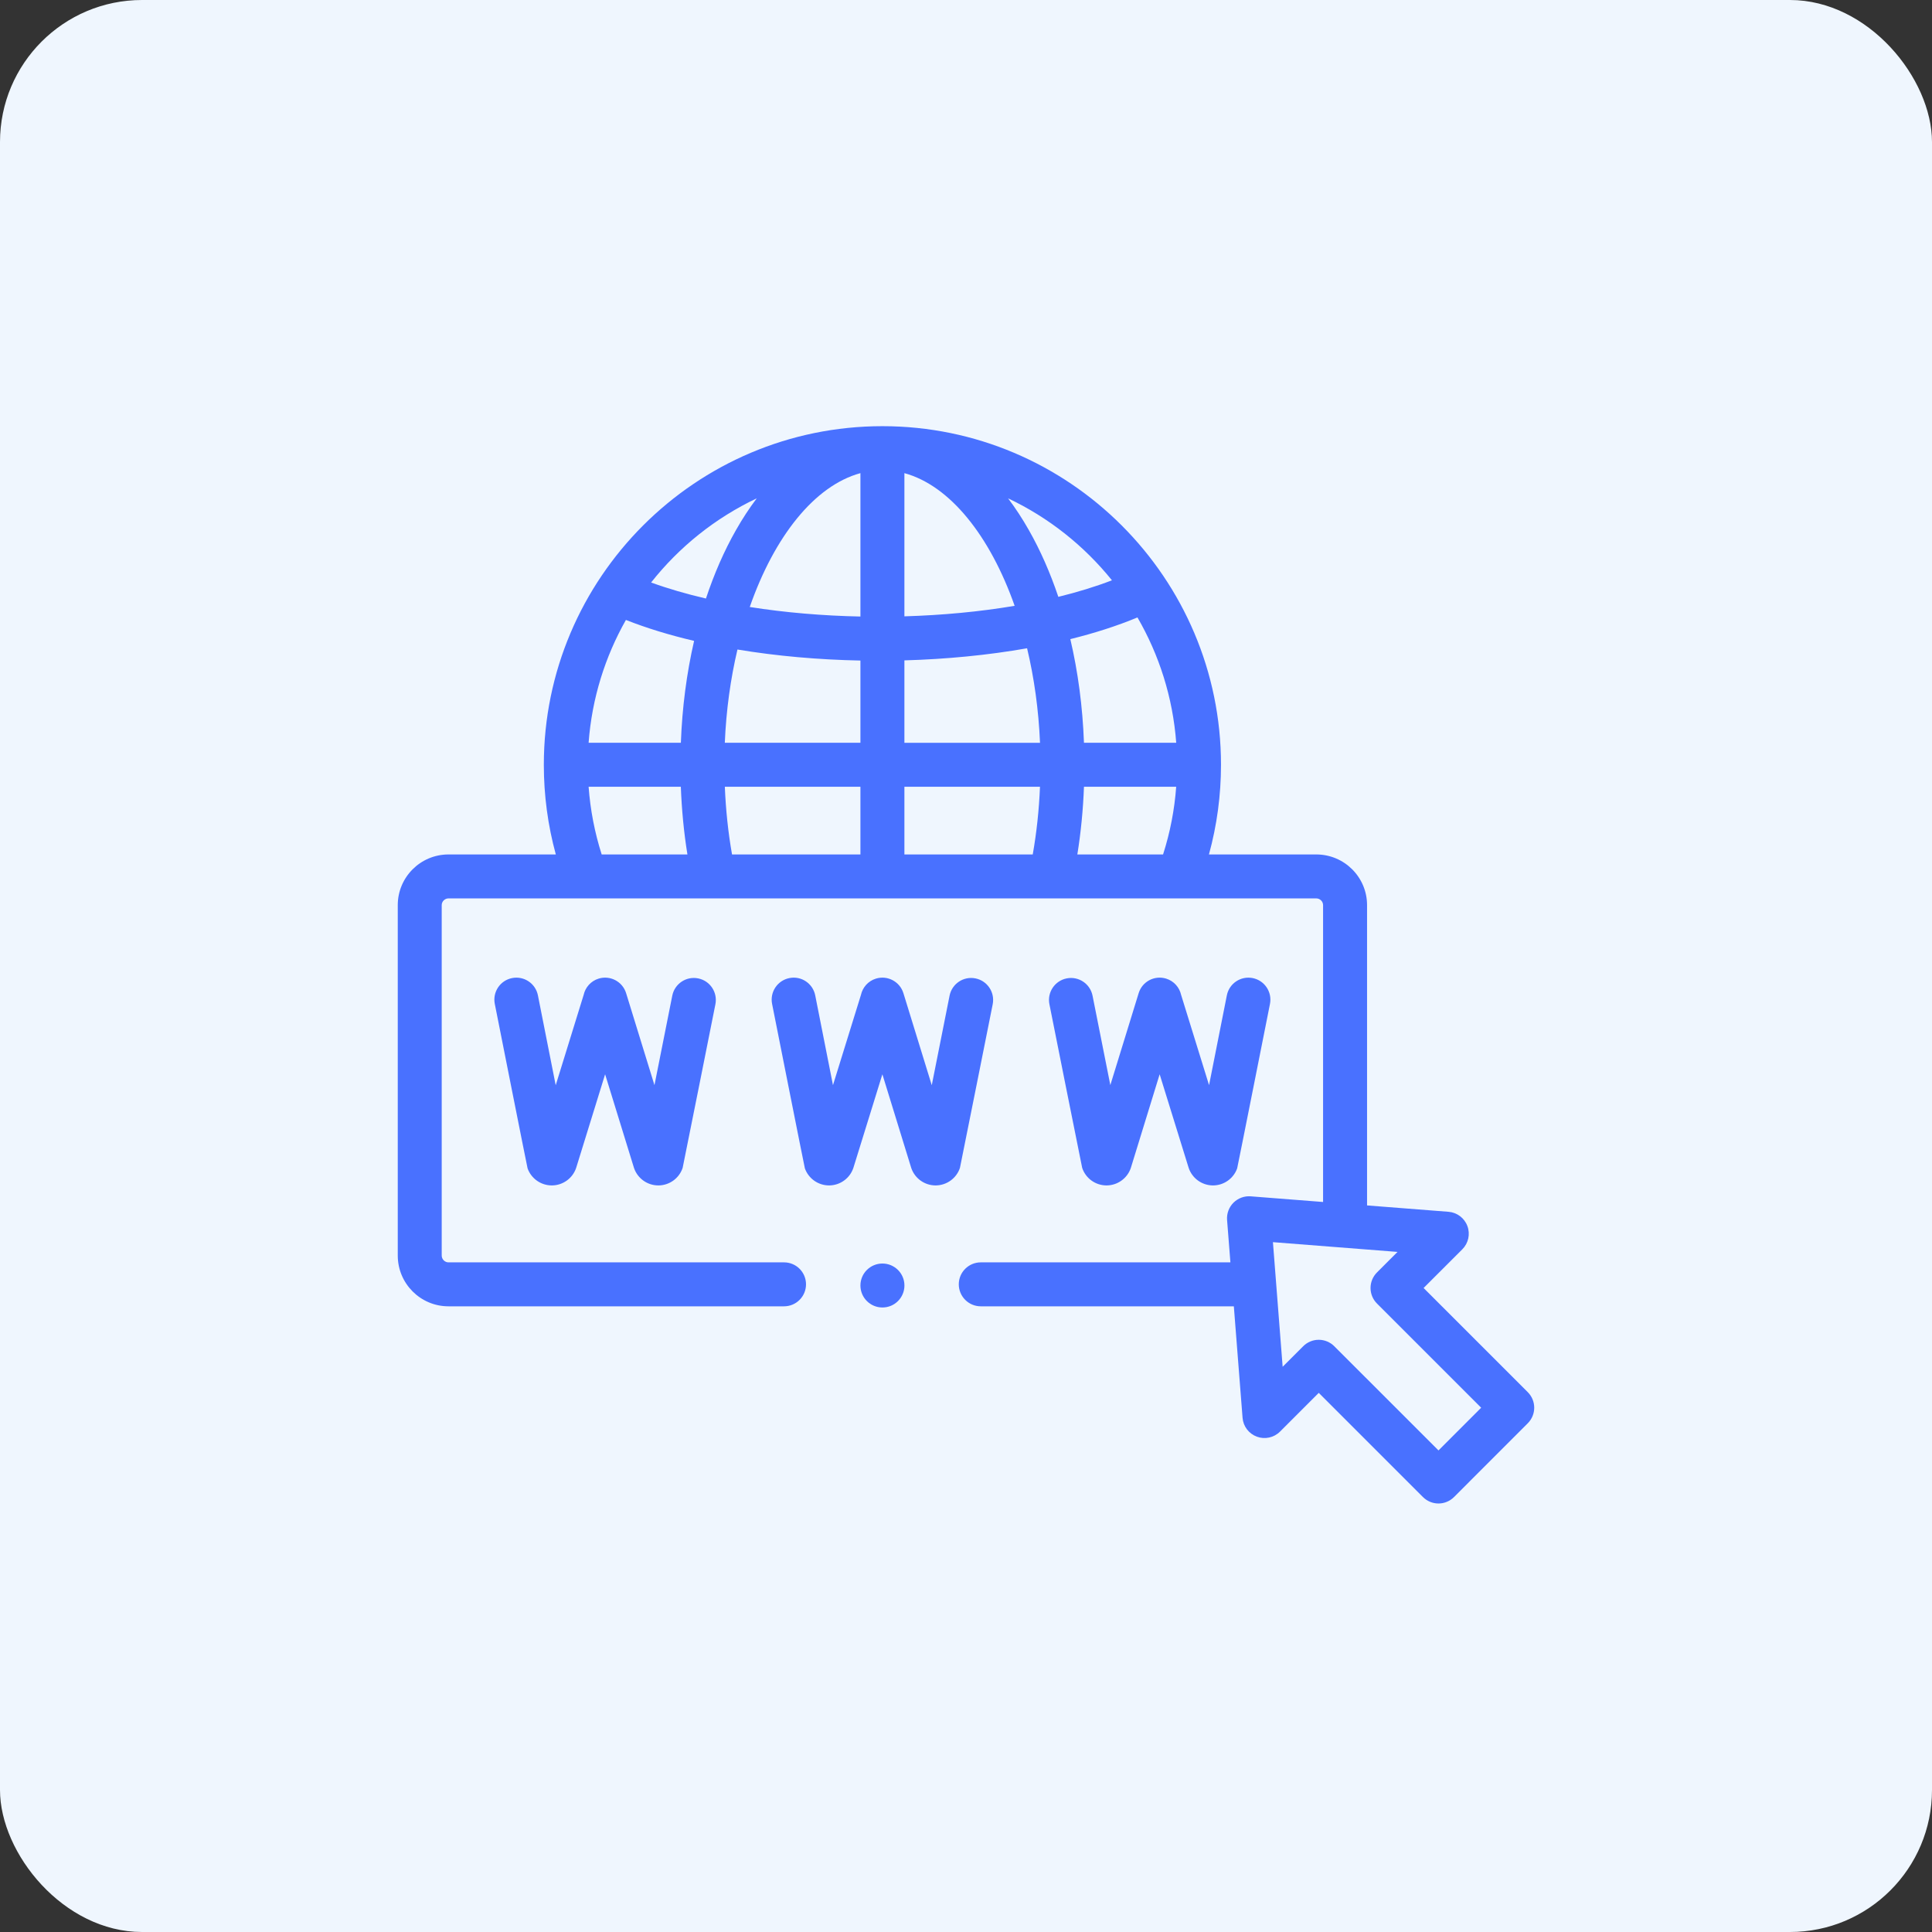 <svg width="68" height="68" viewBox="0 0 68 68" fill="none" xmlns="http://www.w3.org/2000/svg">
<rect x="0" y="0" width="68" height="68" fill="#333333" stroke="none"/>
<rect width="68" height="68" rx="5" fill="#EFF6FE"/>
<g clip-path="url(#clip0)">
<path d="M23.662 35.043L23.035 38.194L22.037 34.956C21.911 34.547 21.478 34.319 21.07 34.444C20.794 34.529 20.6 34.755 20.542 35.019L19.559 38.197L18.933 35.033C18.85 34.614 18.444 34.342 18.024 34.425C17.605 34.507 17.332 34.914 17.415 35.334C17.415 35.334 18.556 41.087 18.569 41.123C18.698 41.483 19.04 41.723 19.421 41.723C19.425 41.723 19.428 41.723 19.432 41.723C19.817 41.718 20.157 41.47 20.279 41.105C20.28 41.099 20.282 41.094 20.284 41.089L21.298 37.811L22.309 41.09C22.313 41.102 22.316 41.113 22.32 41.124C22.449 41.483 22.79 41.723 23.171 41.723C23.174 41.723 23.178 41.723 23.181 41.723C23.566 41.718 23.906 41.47 24.027 41.105C24.038 41.074 25.18 35.346 25.18 35.346C25.263 34.926 24.991 34.519 24.572 34.436C24.153 34.352 23.746 34.624 23.662 35.043Z" fill="#4971FF"/>
<path d="M34.94 35.346C35.023 34.926 34.751 34.519 34.332 34.436C33.913 34.352 33.506 34.624 33.422 35.043L32.795 38.196L31.797 34.956C31.671 34.548 31.238 34.319 30.83 34.444C30.553 34.529 30.36 34.755 30.302 35.019L29.318 38.194L28.693 35.033C28.61 34.614 28.203 34.341 27.784 34.425C27.365 34.508 27.092 34.915 27.175 35.334C27.175 35.334 28.316 41.087 28.329 41.123C28.458 41.483 28.799 41.723 29.18 41.723C29.183 41.723 29.187 41.723 29.19 41.723C29.575 41.718 29.915 41.47 30.036 41.105C30.038 41.1 30.04 41.094 30.041 41.089L31.057 37.811L32.067 41.09C32.07 41.101 32.074 41.112 32.078 41.124C32.207 41.483 32.548 41.723 32.93 41.723C32.933 41.723 32.937 41.723 32.94 41.723C33.325 41.718 33.666 41.47 33.787 41.105C33.797 41.074 34.94 35.346 34.94 35.346Z" fill="#4971FF"/>
<path d="M38.935 41.723C38.938 41.723 38.941 41.723 38.945 41.723C39.326 41.723 39.667 41.483 39.796 41.124C39.8 41.113 39.803 41.102 39.807 41.09L40.816 37.811L41.832 41.089C41.834 41.094 41.835 41.1 41.837 41.105C41.959 41.47 42.299 41.718 42.683 41.723C42.687 41.723 42.69 41.723 42.694 41.723C43.074 41.723 43.415 41.483 43.544 41.123C43.557 41.087 44.699 35.334 44.699 35.334C44.781 34.915 44.509 34.508 44.09 34.425C43.67 34.342 43.264 34.614 43.181 35.033L42.555 38.194L41.572 35.019C41.514 34.755 41.32 34.529 41.044 34.444C40.635 34.318 40.202 34.547 40.077 34.956L39.08 38.192L38.454 35.044C38.37 34.624 37.963 34.353 37.544 34.436C37.125 34.519 36.852 34.927 36.936 35.346C36.936 35.346 38.078 41.074 38.089 41.105C38.21 41.47 38.55 41.718 38.935 41.723Z" fill="#4971FF"/>
<path d="M31.058 44.472C30.631 44.472 30.284 44.818 30.284 45.245C30.284 45.673 30.631 46.019 31.058 46.019H31.06C31.487 46.019 31.833 45.673 31.833 45.245C31.833 44.818 31.485 44.472 31.058 44.472Z" fill="#4971FF"/>
<path d="M53.773 49L50.106 45.333L51.47 43.97C51.683 43.756 51.753 43.438 51.648 43.155C51.544 42.871 51.284 42.675 50.983 42.651L48.116 42.427V31.857C48.116 30.874 47.315 30.074 46.33 30.074H42.551C42.832 29.049 42.975 27.992 42.975 26.917C42.975 20.346 37.629 15 31.058 15C24.487 15 19.141 20.346 19.141 26.917C19.141 27.994 19.283 29.051 19.563 30.074H15.784C14.8 30.074 14 30.874 14 31.857V44.192C14 45.177 14.8 45.978 15.784 45.978H27.596C28.023 45.978 28.369 45.631 28.369 45.204C28.369 44.777 28.023 44.431 27.596 44.431H15.784C15.656 44.431 15.547 44.321 15.547 44.192V31.857C15.547 31.729 15.656 31.621 15.784 31.621H36.986C36.987 31.621 36.988 31.621 36.989 31.621C36.99 31.621 36.991 31.621 36.992 31.621H41.481C41.483 31.621 41.485 31.621 41.486 31.621C41.488 31.621 41.49 31.621 41.492 31.621H46.33C46.459 31.621 46.568 31.729 46.568 31.857V42.306L44.021 42.107C43.796 42.089 43.574 42.172 43.414 42.331C43.254 42.491 43.172 42.713 43.189 42.939L43.306 44.431H34.52C34.093 44.431 33.746 44.777 33.746 45.204C33.746 45.631 34.093 45.978 34.52 45.978H43.427L43.734 49.901C43.757 50.202 43.954 50.462 44.237 50.566C44.52 50.671 44.839 50.601 45.052 50.388L46.416 49.024L50.083 52.691C50.228 52.836 50.424 52.918 50.63 52.918C50.835 52.918 51.032 52.836 51.177 52.691L53.773 50.094C54.075 49.792 54.075 49.302 53.773 49ZM21.177 30.074C20.931 29.302 20.777 28.505 20.717 27.691H23.963C23.994 28.502 24.07 29.299 24.195 30.074H21.177ZM23.964 26.143H20.717C20.833 24.581 21.297 23.115 22.03 21.82C22.764 22.11 23.572 22.355 24.43 22.557C24.168 23.693 24.01 24.9 23.964 26.143ZM22.917 20.502C23.906 19.249 25.178 18.23 26.635 17.54C26.378 17.88 26.134 18.251 25.905 18.655C25.488 19.387 25.135 20.198 24.847 21.066C24.162 20.907 23.514 20.719 22.917 20.502ZM30.284 30.074H25.765C25.629 29.302 25.545 28.505 25.512 27.691H30.284V30.074ZM30.284 26.143H25.511C25.559 24.992 25.714 23.887 25.956 22.861C27.336 23.091 28.805 23.22 30.284 23.249V26.143ZM30.284 21.7C28.953 21.672 27.632 21.561 26.389 21.364C27.255 18.881 28.671 17.093 30.284 16.653V21.7ZM31.832 16.653C33.436 17.091 34.845 18.862 35.712 21.323C34.48 21.531 33.164 21.654 31.832 21.693V16.653ZM36.349 30.074H31.832V27.691H36.604C36.571 28.503 36.486 29.3 36.349 30.074ZM31.832 26.143V23.243C33.314 23.201 34.779 23.059 36.15 22.817C36.398 23.855 36.556 24.976 36.605 26.144H31.832V26.143ZM36.211 18.655C35.982 18.251 35.738 17.88 35.481 17.54C36.908 18.215 38.157 19.207 39.137 20.425C38.556 20.648 37.923 20.842 37.25 21.007C36.965 20.161 36.618 19.37 36.211 18.655ZM40.936 30.074H37.919C38.044 29.297 38.122 28.5 38.152 27.691H41.398C41.339 28.503 41.184 29.3 40.936 30.074ZM38.152 26.143C38.105 24.878 37.943 23.649 37.672 22.495C38.522 22.285 39.317 22.03 40.035 21.732C40.798 23.048 41.28 24.546 41.399 26.143H38.152ZM50.63 51.05L46.962 47.383C46.817 47.238 46.621 47.156 46.415 47.156C46.21 47.156 46.013 47.238 45.868 47.383L45.145 48.106L44.803 43.72L49.188 44.063L48.465 44.786C48.163 45.088 48.163 45.578 48.465 45.88L52.132 49.547L50.63 51.05Z" fill="#4971FF"/>
</g>
<defs>
<clipPath id="clip0">
<rect width="40" height="40" fill="white" transform="translate(14 14)"/>
</clipPath>
</defs>
</svg>

